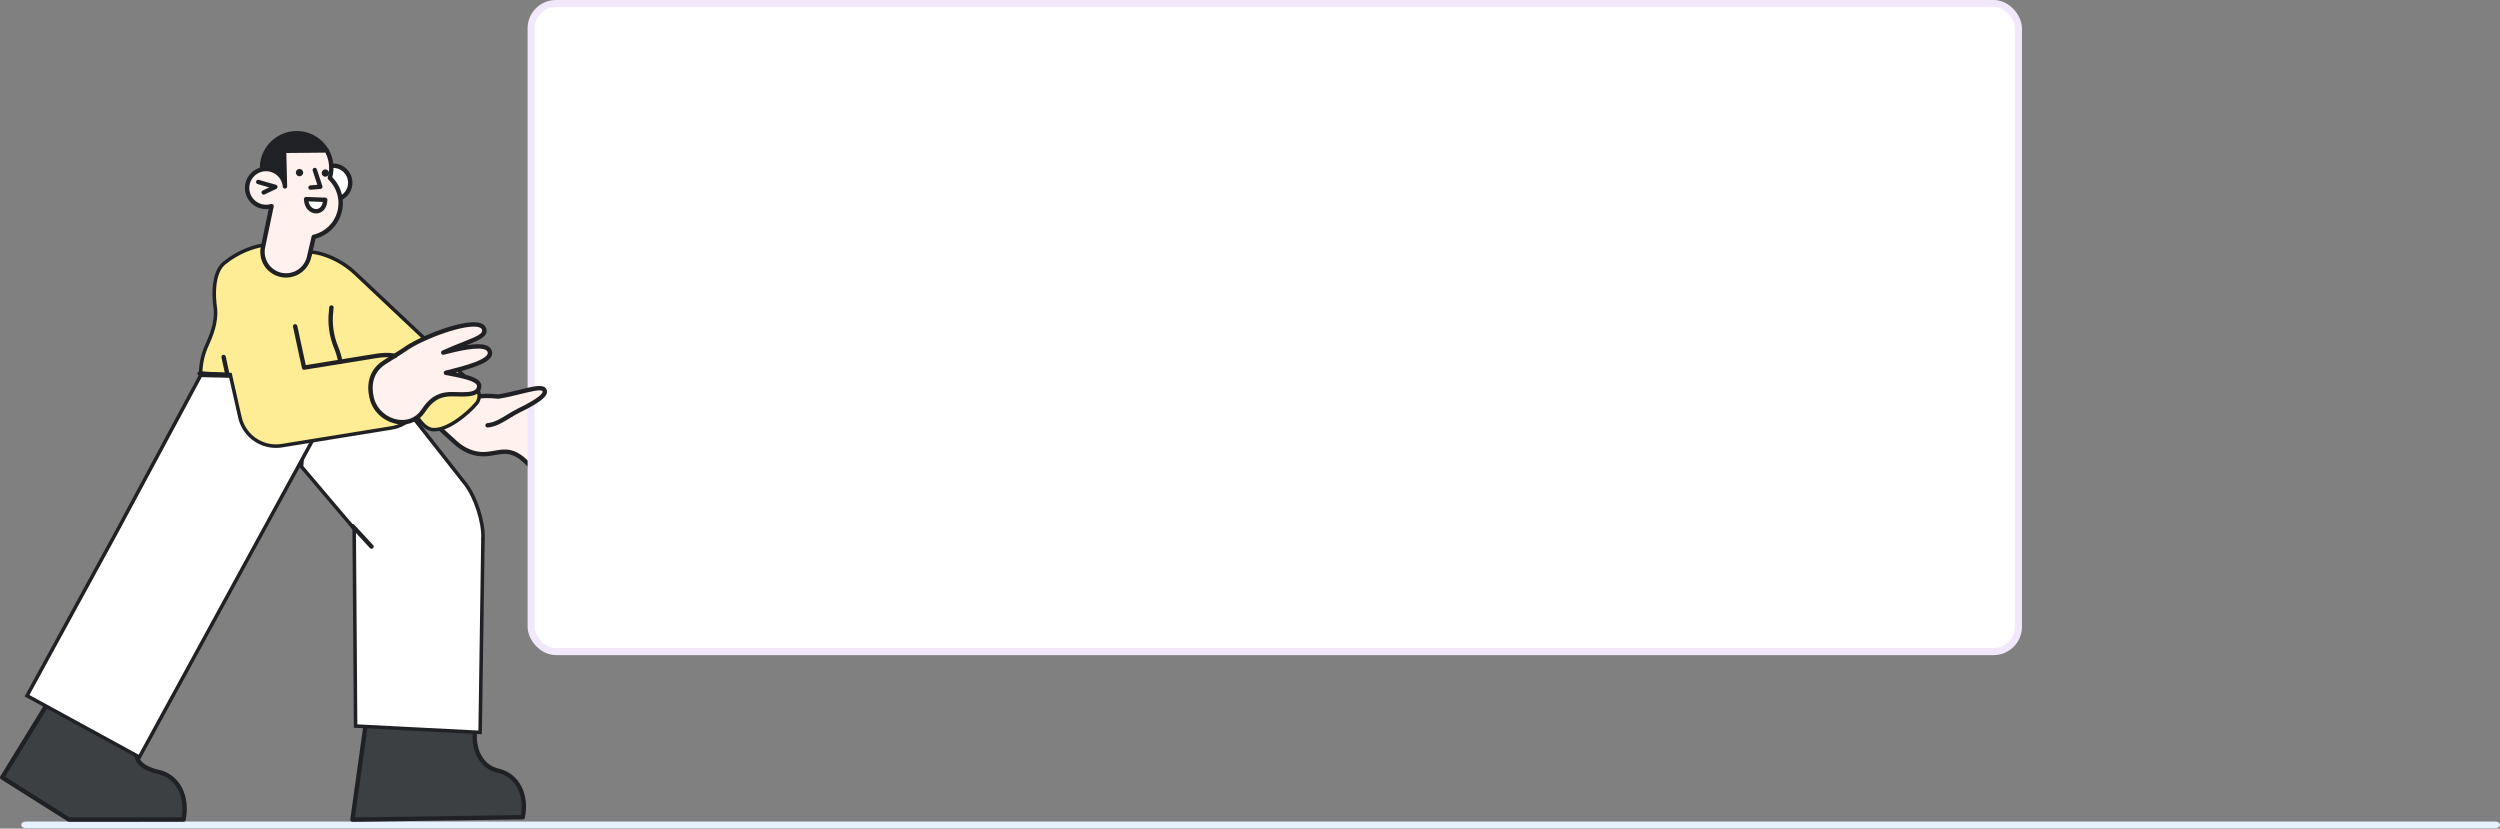 <svg width="706" height="234" viewBox="0 0 706 234" fill="none" xmlns="http://www.w3.org/2000/svg">
<rect x="0" y="0" width="706" height="234" fill="#808080" stroke="none"/>
<path d="M704.64 233.892H7.36C6.56 233.892 6 233.498 6 232.946C6 232.394 6.56 232 7.36 232H704.64C705.44 232 706 232.394 706 232.946C706 233.498 705.28 233.892 704.64 233.892Z" fill="#E7F1FF"/>
<path d="M132.964 112.131C134.616 111.718 136.109 111.875 137.713 112.131C162.94 116.158 165.572 122.311 165.37 123.353C164.848 126.057 155.112 121.588 154.096 121.245C154.096 121.245 165.214 126.825 163.298 129.789C161.705 132.255 151.097 125.424 151.097 125.424C153.249 128.379 156.311 132.273 155.107 133.651C153.359 135.62 150.596 132.402 148.564 130.445C144.055 126.126 141.497 127.823 137.584 128.206C132.298 128.723 128.885 125.251 128.093 124.532L124.858 121.58C124.405 121.168 124.13 120.596 124.09 119.986C124.051 119.375 124.249 118.772 124.645 118.305C126.622 115.974 132.964 112.131 132.964 112.131Z" fill="#FFF1ED"/>
<path d="M153.827 134.885C153.851 134.885 153.876 134.885 153.9 134.885C154.221 134.873 154.536 134.794 154.824 134.652C155.111 134.511 155.366 134.31 155.571 134.063C156.753 132.709 155.282 130.188 153.392 127.523C154.268 128.022 155.287 128.576 156.327 129.087C160.554 131.163 162.934 131.493 163.819 130.126C163.979 129.874 164.082 129.591 164.123 129.296C164.163 129.001 164.139 128.701 164.053 128.416C163.675 127.031 162.005 125.495 160.15 124.158C162.325 124.806 164.183 125.083 165.18 124.545C165.387 124.439 165.566 124.287 165.705 124.1C165.843 123.914 165.937 123.698 165.979 123.47C166.074 122.98 165.845 122.295 165.353 121.592C163.681 119.205 157.881 114.723 137.811 111.519C136.281 111.275 134.636 111.075 132.815 111.53C132.754 111.545 132.697 111.569 132.644 111.601C132.382 111.76 126.193 115.523 124.174 117.903C123.672 118.491 123.42 119.252 123.47 120.024C123.52 120.795 123.869 121.517 124.442 122.036L127.678 124.989C127.719 125.025 127.764 125.068 127.817 125.118C130.83 127.919 134.138 129.166 137.645 128.822C138.436 128.744 139.161 128.617 139.863 128.494C142.586 128.015 144.739 127.637 148.137 130.892C148.364 131.11 148.601 131.346 148.845 131.588C150.402 133.135 152.164 134.885 153.827 134.885ZM151.098 124.804C150.983 124.804 150.871 124.835 150.774 124.895C150.676 124.955 150.597 125.04 150.545 125.142C150.494 125.244 150.471 125.358 150.48 125.472C150.489 125.586 150.529 125.695 150.597 125.787C150.777 126.035 150.963 126.288 151.152 126.546C152.643 128.576 155.418 132.354 154.642 133.243C154.548 133.362 154.43 133.46 154.296 133.529C154.161 133.599 154.013 133.639 153.862 133.646C152.708 133.673 151.051 132.033 149.718 130.709C149.47 130.462 149.228 130.222 148.995 129.999C145.143 126.308 142.474 126.777 139.648 127.274C138.97 127.394 138.268 127.517 137.524 127.59C132.79 128.051 129.682 125.161 128.66 124.211C128.603 124.158 128.554 124.112 128.511 124.074L125.276 121.122C124.941 120.819 124.736 120.397 124.707 119.945C124.677 119.494 124.825 119.049 125.118 118.705C126.89 116.616 132.467 113.163 133.205 112.71C134.766 112.34 136.182 112.514 137.615 112.743C150.66 114.825 157.306 117.454 160.583 119.293C164.159 121.299 164.788 122.92 164.761 123.245C164.752 123.291 164.733 123.335 164.703 123.371C164.674 123.408 164.635 123.437 164.592 123.455C163.598 123.992 160.44 123.172 155.204 121.02C154.752 120.834 154.453 120.71 154.294 120.658C154.146 120.609 153.984 120.617 153.842 120.682C153.7 120.747 153.588 120.863 153.528 121.008C153.468 121.152 153.465 121.313 153.518 121.46C153.572 121.606 153.68 121.727 153.819 121.798C156.122 122.953 162.236 126.455 162.858 128.741C162.9 128.858 162.914 128.983 162.901 129.106C162.887 129.229 162.845 129.348 162.779 129.452C162.708 129.563 161.936 130.458 156.882 127.978C155.016 127.045 153.197 126.019 151.434 124.903C151.333 124.838 151.217 124.804 151.098 124.804Z" fill="#202124"/>
<path d="M51.829 231.441C53.121 225.165 50.371 219.305 44.876 218.038C40.042 216.924 38.388 214.915 38.488 212.357L13.986 197.789L0.619 219.545L19.491 231.457L51.829 231.441Z" fill="#3C4043"/>
<path d="M19.491 232.076L51.829 232.061C51.972 232.061 52.11 232.011 52.221 231.921C52.331 231.831 52.407 231.705 52.436 231.565C53.098 228.348 52.748 225.158 51.451 222.582C50.104 219.909 47.819 218.081 45.015 217.434C39.59 216.183 39.045 213.951 39.107 212.381C39.111 212.269 39.086 212.159 39.032 212.061C38.979 211.963 38.901 211.881 38.804 211.824L14.303 197.255C14.163 197.172 13.996 197.147 13.838 197.186C13.68 197.225 13.544 197.324 13.459 197.463L0.091 219.222C0.006 219.36 -0.021 219.527 0.016 219.686C0.053 219.845 0.151 219.982 0.289 220.069L19.161 231.981C19.26 232.043 19.375 232.076 19.491 232.076ZM51.316 230.822L19.671 230.838L1.467 219.348L14.195 198.633L37.866 212.708C37.93 215.648 40.182 217.591 44.736 218.642C49.634 219.771 52.349 224.85 51.316 230.822Z" fill="#202124"/>
<path d="M147.626 230.781C148.918 224.632 146.168 218.892 140.672 217.65C135.839 216.558 133.377 211.625 134.203 205.683L103.36 203.98L99.536 231.463L147.626 230.781Z" fill="#3C4043"/>
<path d="M99.536 232.082H99.545L147.635 231.401C147.776 231.399 147.912 231.349 148.02 231.26C148.129 231.17 148.204 231.047 148.232 230.909C148.896 227.751 148.546 224.621 147.246 222.093C146.616 220.826 145.711 219.716 144.598 218.843C143.484 217.97 142.19 217.356 140.809 217.046C136.425 216.055 134.017 211.523 134.816 205.768C134.828 205.684 134.822 205.597 134.799 205.515C134.776 205.432 134.735 205.356 134.681 205.29C134.627 205.224 134.559 205.169 134.483 205.131C134.406 205.092 134.323 205.07 134.237 205.065L103.394 203.362C103.239 203.354 103.086 203.404 102.966 203.503C102.847 203.602 102.768 203.741 102.746 203.895L98.921 231.378C98.909 231.465 98.916 231.555 98.941 231.64C98.967 231.724 99.01 231.803 99.068 231.87C99.126 231.936 99.198 231.99 99.278 232.027C99.359 232.063 99.447 232.082 99.535 232.082H99.536ZM147.114 230.169L100.248 230.834L103.894 204.63L133.509 206.265C132.893 212.377 135.663 217.153 140.536 218.254C145.43 219.359 148.144 224.328 147.114 230.169Z" fill="#202124"/>
<path d="M136.387 151.96L136.386 151.96L136.387 151.947C136.477 149.683 135.962 146.81 135.064 144.026C134.168 141.245 132.906 138.603 131.536 136.792L107.417 106.141L86.165 115.561L85.169 131.821L99.899 149.167L100.016 149.305L100.017 149.487L100.268 183.683V183.684L100.365 198.076L100.414 205.035L135.589 206.833L136.387 151.96Z" fill="white" stroke="#202124"/>
<path d="M28.251 158.75L7.628 196.475L39.361 213.812L54.791 185.585L54.791 185.585L59.44 177.077L59.44 177.077L84.219 131.751L84.219 131.751L88.381 124.14L85.466 106.636L56.678 106L32.695 150.622L32.694 150.625L28.251 158.749L28.251 158.75Z" fill="white" stroke="#202124"/>
<path d="M56.666 105.347L56.666 105.35C56.665 105.38 56.677 105.41 56.698 105.432C56.719 105.455 56.748 105.468 56.779 105.469L56.779 105.469L64.644 105.768L65.028 105.783L65.112 106.158L67.747 117.845C67.747 117.845 67.747 117.845 67.747 117.845C68.268 120.154 69.558 122.219 71.407 123.699C73.256 125.179 75.552 125.987 77.921 125.991C78.484 125.991 79.047 125.945 79.604 125.855L110.687 120.822C110.688 120.822 110.688 120.822 110.689 120.821C111.877 120.622 113.018 120.219 114.063 119.635C113.542 119.559 112.913 119.422 112.223 119.167C110.217 118.426 107.754 116.718 105.912 112.812L105.908 112.804L105.905 112.796C104.138 108.685 105.395 105.555 107.171 103.647C108.048 102.705 109.055 102.056 109.887 101.727C110.297 101.564 110.7 101.466 111.042 101.472C111.356 101.478 111.841 101.593 111.975 102.095C113.294 107.039 114.785 111.811 116.524 115.384C117.394 117.171 118.314 118.632 119.288 119.662C120.26 120.692 121.25 121.255 122.266 121.334C124.224 121.485 126.644 120.427 128.953 118.878C131.239 117.344 133.315 115.396 134.557 113.923C135.89 112.342 135.431 109.942 133.691 108.606L133.671 108.591L133.653 108.573L100.355 77.209L100.355 77.208C97.831 74.826 94.813 73.029 91.516 71.945L91.513 71.944C90.314 71.541 89.073 71.281 87.814 71.167C87.778 71.258 87.739 71.361 87.693 71.48C87.647 71.6 87.594 71.738 87.531 71.898C87.275 72.545 86.899 73.421 86.344 74.277C85.231 75.994 83.352 77.694 80.268 77.283C78.264 77.155 76.865 76.554 75.915 75.672C74.965 74.791 74.515 73.675 74.319 72.616C74.124 71.559 74.177 70.533 74.251 69.791C74.271 69.592 74.295 69.394 74.316 69.228C71.788 69.624 67.413 70.961 63.29 74.333C62.3 75.144 61.632 76.325 61.199 77.686C60.766 79.046 60.577 80.553 60.522 81.971C60.467 83.385 60.545 84.694 60.638 85.65C60.684 86.128 60.733 86.516 60.771 86.783C60.79 86.917 60.806 87.021 60.817 87.09C60.823 87.125 60.827 87.151 60.83 87.169L60.833 87.188L60.834 87.192L60.834 87.193L60.834 87.193L60.838 87.214L60.84 87.235C61.181 90.979 59.665 94.788 58.534 97.267L58.532 97.272C57.343 99.801 56.707 102.553 56.666 105.347ZM87.904 70.968C87.904 70.968 87.903 70.968 87.902 70.97C87.903 70.968 87.904 70.968 87.904 70.968Z" fill="#FFED96" stroke="#202124"/>
<path d="M96.11 102.772C96.148 102.772 96.185 102.768 96.222 102.761C96.384 102.732 96.527 102.639 96.62 102.504C96.714 102.369 96.75 102.203 96.721 102.041C96.465 100.64 96.064 99.269 95.523 97.951C94.209 94.797 93.725 91.359 94.119 87.965C94.165 87.578 94.197 87.219 94.217 86.87C94.222 86.788 94.211 86.707 94.185 86.63C94.158 86.552 94.117 86.481 94.063 86.42C94.008 86.359 93.943 86.309 93.869 86.274C93.796 86.238 93.716 86.218 93.635 86.213C93.553 86.208 93.472 86.22 93.395 86.247C93.318 86.273 93.247 86.315 93.186 86.37C93.125 86.424 93.076 86.49 93.041 86.564C93.005 86.637 92.985 86.717 92.981 86.799C92.962 87.123 92.932 87.457 92.889 87.82C92.47 91.424 92.983 95.075 94.378 98.425C94.885 99.662 95.261 100.948 95.501 102.264C95.527 102.406 95.603 102.535 95.714 102.628C95.825 102.721 95.966 102.772 96.11 102.772Z" fill="#202124"/>
<path d="M105.137 112.97C106.948 119.059 115.46 121.742 119.397 116.223C119.451 116.148 119.502 116.074 119.552 116C121.216 113.5 123.307 111.263 127.688 111.314C130.785 111.35 135.4 111.884 135.313 108.939C135.251 106.897 129.869 106.049 125.923 105.281C131.518 103.886 138.843 102.047 138.35 99.457C137.856 96.866 132.406 97.704 125.165 99.568C132.74 96.119 137.477 95.364 136.711 92.93C135.445 88.916 119.255 95.048 114.324 98.66C114.324 98.66 113.131 99.486 108.678 102.255C104.129 105.081 104.187 109.775 105.137 112.97Z" fill="#FFF1ED"/>
<path d="M113.603 119.846C114.84 119.859 116.061 119.568 117.159 118.998C118.257 118.429 119.198 117.599 119.901 116.581C119.957 116.504 120.013 116.423 120.066 116.343C121.851 113.663 123.825 111.88 127.68 111.933C128.049 111.937 128.438 111.948 128.839 111.96C131.229 112.03 133.941 112.108 135.222 110.827C135.468 110.577 135.659 110.278 135.781 109.949C135.903 109.62 135.954 109.27 135.931 108.92C135.869 106.863 132.485 105.945 128.755 105.197C135.025 103.548 139.451 101.927 138.958 99.34C138.902 99.029 138.78 98.734 138.601 98.475C138.422 98.215 138.19 97.996 137.92 97.833C136.812 97.131 134.898 97.007 131.744 97.501C135.668 95.945 137.987 94.922 137.301 92.743C137.147 92.254 136.741 91.599 135.681 91.252C131.203 89.787 118.2 95.052 113.957 98.159C113.957 98.159 112.722 99.009 108.35 101.729C102.864 105.137 103.86 110.848 104.542 113.145C105.537 116.488 108.585 119.131 112.128 119.722C112.615 119.804 113.108 119.846 113.603 119.846ZM127.539 110.694C122.974 110.694 120.754 113.076 119.036 115.656C118.991 115.723 118.944 115.791 118.894 115.86C117.38 117.982 114.989 118.944 112.332 118.5C109.245 117.986 106.592 115.692 105.73 112.793C105.129 110.768 104.243 105.738 109.004 102.781C113.42 100.034 114.627 99.202 114.676 99.168C119.11 95.921 131.585 91.215 135.296 92.429C135.973 92.651 136.083 93.001 136.12 93.115C136.475 94.244 134.625 95.031 130.742 96.566C129.044 97.237 127.118 97.998 124.909 99.004C124.767 99.068 124.656 99.183 124.595 99.325C124.534 99.468 124.529 99.628 124.581 99.774C124.632 99.92 124.737 100.041 124.874 100.114C125.01 100.187 125.17 100.206 125.32 100.167C129.585 99.069 135.462 97.74 137.257 98.879C137.383 98.952 137.492 99.052 137.576 99.172C137.659 99.291 137.716 99.428 137.741 99.572C137.827 100.021 137.48 100.965 134.195 102.239C131.741 103.191 128.432 104.017 125.772 104.68C125.635 104.714 125.514 104.794 125.429 104.906C125.343 105.018 125.299 105.156 125.303 105.297C125.306 105.438 125.358 105.573 125.449 105.681C125.54 105.788 125.665 105.862 125.804 105.889C126.122 105.95 126.451 106.012 126.784 106.077C129.726 106.638 134.651 107.577 134.692 108.957C134.709 109.138 134.687 109.32 134.627 109.492C134.567 109.664 134.471 109.82 134.345 109.951C133.441 110.855 130.909 110.781 128.874 110.722C128.466 110.71 128.068 110.699 127.694 110.695C127.643 110.694 127.59 110.693 127.539 110.693V110.694Z" fill="#202124"/>
<path d="M85.865 104.43C85.899 104.43 85.932 104.427 85.965 104.422L106.072 101.167C109.903 100.546 111.249 101.11 111.261 101.116C111.335 101.151 111.415 101.17 111.496 101.174C111.577 101.178 111.658 101.166 111.735 101.138C111.811 101.11 111.882 101.068 111.942 101.013C112.002 100.959 112.051 100.892 112.085 100.819C112.12 100.745 112.14 100.665 112.143 100.584C112.147 100.503 112.135 100.422 112.107 100.345C112.08 100.269 112.037 100.199 111.982 100.138C111.928 100.078 111.861 100.03 111.788 99.995C111.625 99.918 110.068 99.264 105.874 99.945L86.348 103.105L83.956 92.024C83.921 91.863 83.825 91.723 83.686 91.634C83.548 91.545 83.381 91.514 83.22 91.549C83.059 91.584 82.919 91.681 82.83 91.819C82.741 91.957 82.711 92.124 82.745 92.285L85.261 103.941C85.291 104.079 85.367 104.203 85.477 104.292C85.587 104.381 85.724 104.43 85.865 104.43Z" fill="#202124"/>
<path d="M64.247 106.525C64.339 106.525 64.431 106.505 64.514 106.465C64.597 106.425 64.671 106.367 64.729 106.295C64.787 106.223 64.828 106.139 64.849 106.049C64.871 105.959 64.872 105.866 64.852 105.776L63.755 100.684C63.738 100.604 63.706 100.529 63.66 100.462C63.613 100.395 63.554 100.338 63.486 100.294C63.418 100.249 63.341 100.219 63.261 100.204C63.181 100.19 63.099 100.191 63.019 100.208C62.94 100.225 62.864 100.258 62.797 100.304C62.73 100.35 62.673 100.409 62.629 100.478C62.585 100.546 62.554 100.622 62.54 100.702C62.525 100.782 62.526 100.864 62.544 100.944L63.47 105.245L56.414 104.874C56.333 104.87 56.251 104.882 56.175 104.909C56.098 104.936 56.028 104.978 55.967 105.032C55.907 105.087 55.858 105.153 55.822 105.226C55.787 105.299 55.767 105.379 55.763 105.46C55.759 105.541 55.77 105.623 55.798 105.699C55.825 105.776 55.867 105.846 55.921 105.907C55.976 105.967 56.041 106.016 56.115 106.051C56.188 106.086 56.268 106.107 56.349 106.111L64.213 106.524C64.225 106.525 64.236 106.525 64.247 106.525Z" fill="#202124"/>
<path d="M104.917 154.971C105.038 154.971 105.156 154.936 105.256 154.87C105.357 154.804 105.436 154.71 105.484 154.6C105.533 154.49 105.548 154.368 105.528 154.249C105.508 154.13 105.453 154.02 105.372 153.932L100.08 148.205C100.025 148.144 99.958 148.094 99.884 148.059C99.81 148.024 99.73 148.004 99.648 148.001C99.566 147.997 99.484 148.009 99.407 148.038C99.33 148.066 99.259 148.109 99.199 148.164C99.139 148.22 99.09 148.287 99.056 148.362C99.022 148.436 99.003 148.517 99 148.599C98.998 148.681 99.011 148.762 99.04 148.839C99.069 148.916 99.113 148.986 99.17 149.045L104.462 154.772C104.52 154.835 104.59 154.885 104.669 154.92C104.747 154.954 104.832 154.971 104.917 154.971Z" fill="#202124"/>
<path d="M94.108 56.407C91.451 56.407 89.298 54.255 89.298 51.6C89.298 48.944 91.451 46.792 94.108 46.792C96.763 46.792 98.916 48.944 98.916 51.6C98.916 54.255 96.763 56.407 94.108 56.407Z" fill="white"/>
<path d="M94.104 57.027C94.248 57.027 94.395 57.022 94.543 57.01C95.978 56.894 97.308 56.214 98.241 55.118C99.174 54.022 99.633 52.6 99.518 51.165C99.434 50.114 99.044 49.11 98.398 48.277C97.752 47.443 96.877 46.815 95.88 46.471C94.883 46.127 93.807 46.08 92.784 46.337C91.761 46.594 90.835 47.144 90.119 47.918C89.404 48.693 88.929 49.66 88.754 50.7C88.579 51.74 88.711 52.808 89.133 53.775C89.556 54.741 90.251 55.563 91.134 56.141C92.016 56.718 93.048 57.026 94.103 57.027H94.104ZM98.284 51.264C98.35 52.09 98.171 52.917 97.767 53.641C97.363 54.364 96.754 54.952 96.016 55.329C95.279 55.707 94.446 55.857 93.623 55.761C92.799 55.665 92.023 55.327 91.392 54.79C90.761 54.253 90.304 53.541 90.077 52.744C89.851 51.947 89.866 51.101 90.121 50.313C90.376 49.525 90.859 48.829 91.509 48.315C92.159 47.801 92.946 47.492 93.772 47.425C94.879 47.338 95.976 47.693 96.822 48.412C97.668 49.132 98.194 50.158 98.284 51.264Z" fill="#202124"/>
<path d="M73.996 47.857C73.909 45.886 74.419 43.934 75.46 42.257C76.5 40.581 78.023 39.257 79.829 38.461C81.635 37.664 83.639 37.431 85.579 37.793C87.519 38.154 89.305 39.093 90.703 40.486C91.296 41.086 91.814 41.755 92.247 42.479L80.146 42.595L80.474 52.65L73.996 47.857Z" fill="#202124"/>
<path d="M80.474 53.269C80.557 53.269 80.639 53.252 80.716 53.22C80.793 53.188 80.862 53.14 80.92 53.08C80.977 53.021 81.022 52.95 81.052 52.872C81.082 52.795 81.096 52.712 81.094 52.629L80.786 43.207L92.253 43.097C92.362 43.096 92.469 43.066 92.563 43.011C92.657 42.955 92.735 42.875 92.788 42.779C92.841 42.684 92.868 42.576 92.866 42.467C92.864 42.357 92.833 42.251 92.776 42.157C92.318 41.39 91.769 40.681 91.14 40.046C90.176 39.078 89.03 38.309 87.767 37.787C86.505 37.264 85.151 36.996 83.784 37H83.772C82.365 37.003 80.975 37.291 79.683 37.845C78.391 38.4 77.224 39.209 76.253 40.226C75.282 41.243 74.527 42.445 74.033 43.761C73.538 45.077 73.316 46.479 73.377 47.883C73.381 47.975 73.406 48.065 73.449 48.147C73.493 48.228 73.553 48.299 73.627 48.353L80.106 53.147C80.212 53.226 80.341 53.269 80.474 53.269ZM91.088 41.87L80.14 41.975C80.058 41.976 79.976 41.993 79.9 42.026C79.825 42.059 79.756 42.106 79.699 42.166C79.642 42.225 79.597 42.296 79.568 42.373C79.538 42.45 79.525 42.532 79.527 42.615L79.814 51.391L74.607 47.537C74.592 46.314 74.822 45.099 75.282 43.966C75.743 42.832 76.426 41.802 77.29 40.936C78.138 40.079 79.148 39.4 80.261 38.937C81.374 38.474 82.568 38.236 83.773 38.239H83.784C84.988 38.235 86.181 38.471 87.293 38.932C88.406 39.393 89.416 40.069 90.265 40.923C90.561 41.219 90.836 41.536 91.088 41.87Z" fill="#202124"/>
<path d="M93.144 50.236C93.531 48.95 93.651 47.598 93.496 46.264C93.342 44.93 92.917 43.641 92.246 42.477L80.234 42.595L80.474 52.65C80.383 51.55 79.954 50.505 79.246 49.658C78.537 48.812 77.585 48.205 76.518 47.921C75.451 47.637 74.322 47.691 73.287 48.073C72.251 48.456 71.36 49.15 70.734 50.059C70.109 50.968 69.78 52.049 69.793 53.152C69.805 54.256 70.159 55.328 70.806 56.223C71.453 57.117 72.36 57.79 73.404 58.148C74.449 58.507 75.578 58.534 76.638 58.225L76.684 58.211L74.265 69.783C73.913 71.497 74.251 73.28 75.204 74.746C76.157 76.213 77.65 77.246 79.359 77.621C81.068 77.996 82.856 77.684 84.336 76.752C85.817 75.819 86.87 74.342 87.269 72.639L88.608 66.887C90.335 66.491 91.922 65.633 93.2 64.406C94.478 63.179 95.398 61.628 95.864 59.919C96.33 58.21 96.323 56.407 95.843 54.701C95.364 52.996 94.431 51.452 93.144 50.235V50.236Z" fill="#FFF1ED"/>
<path d="M80.765 78.393C82.407 78.39 84.002 77.836 85.291 76.818C86.58 75.8 87.489 74.379 87.872 72.782L89.126 67.397C90.882 66.924 92.485 66 93.772 64.715C95.06 63.431 95.989 61.831 96.466 60.076C96.942 58.321 96.951 56.472 96.49 54.712C96.029 52.953 95.115 51.345 93.839 50.049C94.536 47.385 94.156 44.553 92.781 42.166C92.725 42.072 92.646 41.995 92.551 41.941C92.457 41.887 92.349 41.859 92.24 41.859L80.229 41.975C80.147 41.976 80.065 41.993 79.99 42.026C79.915 42.058 79.846 42.105 79.789 42.164C79.732 42.223 79.688 42.293 79.658 42.37C79.628 42.446 79.614 42.528 79.615 42.61L79.775 49.318C79.543 49.033 79.284 48.77 79.004 48.532C78.255 47.896 77.36 47.454 76.4 47.246C75.44 47.039 74.443 47.071 73.498 47.34C72.553 47.609 71.689 48.108 70.982 48.79C70.276 49.473 69.749 50.32 69.448 51.255C69.147 52.19 69.081 53.185 69.256 54.152C69.432 55.118 69.843 56.027 70.454 56.797C71.064 57.566 71.855 58.174 72.757 58.565C73.658 58.956 74.642 59.119 75.621 59.039C75.709 59.032 75.796 59.023 75.884 59.012L73.659 69.657C73.439 70.713 73.457 71.804 73.712 72.852C73.967 73.9 74.452 74.878 75.133 75.715C75.814 76.552 76.672 77.226 77.647 77.689C78.621 78.153 79.686 78.393 80.765 78.393V78.393ZM91.884 43.101C93.006 45.245 93.245 47.742 92.55 50.06C92.518 50.17 92.516 50.287 92.546 50.398C92.576 50.508 92.636 50.608 92.719 50.687C93.925 51.827 94.799 53.273 95.248 54.87C95.696 56.468 95.703 58.157 95.266 59.758C94.83 61.359 93.968 62.812 92.77 63.961C91.573 65.11 90.087 65.913 88.469 66.284C88.356 66.31 88.253 66.368 88.171 66.449C88.088 66.531 88.031 66.635 88.005 66.748L86.667 72.499C86.306 74.045 85.35 75.386 84.007 76.233C82.664 77.079 81.042 77.363 79.491 77.023C77.94 76.683 76.586 75.745 75.721 74.414C74.857 73.083 74.551 71.465 74.871 69.91L77.29 58.338C77.312 58.232 77.307 58.123 77.273 58.02C77.24 57.917 77.181 57.825 77.101 57.753C77.021 57.68 76.923 57.63 76.818 57.606C76.713 57.583 76.603 57.587 76.5 57.62L76.454 57.634C76.149 57.722 75.837 57.779 75.52 57.804C74.587 57.88 73.651 57.678 72.833 57.223C72.014 56.767 71.349 56.08 70.921 55.246C70.493 54.413 70.322 53.472 70.43 52.541C70.537 51.611 70.918 50.733 71.525 50.02C72.131 49.306 72.936 48.788 73.836 48.531C74.737 48.274 75.694 48.29 76.586 48.577C77.478 48.864 78.264 49.409 78.847 50.142C79.429 50.876 79.78 51.766 79.856 52.7C79.868 52.861 79.943 53.011 80.065 53.118C80.186 53.224 80.345 53.279 80.506 53.271C80.668 53.262 80.819 53.191 80.929 53.072C81.038 52.953 81.097 52.796 81.093 52.635L80.868 43.208L91.884 43.101Z" fill="#202124"/>
<path d="M87.69 53.589C87.707 53.589 87.724 53.589 87.741 53.587L90.504 53.362C90.598 53.354 90.688 53.325 90.769 53.278C90.849 53.23 90.918 53.164 90.969 53.087C91.021 53.008 91.054 52.92 91.067 52.827C91.079 52.734 91.07 52.64 91.041 52.551L89.483 47.816C89.431 47.66 89.32 47.531 89.173 47.456C89.027 47.383 88.857 47.37 88.701 47.421C88.544 47.473 88.415 47.584 88.341 47.73C88.267 47.877 88.255 48.047 88.306 48.203L89.619 52.191L87.64 52.353C87.481 52.366 87.333 52.44 87.227 52.56C87.121 52.679 87.065 52.835 87.072 52.995C87.078 53.155 87.146 53.306 87.261 53.416C87.377 53.527 87.53 53.589 87.69 53.589V53.589Z" fill="#202124"/>
<path d="M84.583 49.777C84.01 49.777 83.546 49.313 83.546 48.74C83.546 48.167 84.01 47.703 84.583 47.703C85.156 47.703 85.62 48.167 85.62 48.74C85.62 49.313 85.156 49.777 84.583 49.777Z" fill="#202124"/>
<path d="M91.878 49.901C91.305 49.901 90.841 49.436 90.841 48.864C90.841 48.291 91.305 47.827 91.878 47.827C92.451 47.827 92.915 48.291 92.915 48.864C92.915 49.436 92.451 49.901 91.878 49.901Z" fill="#202124"/>
<path d="M91.852 56.432C91.64 61.027 86.563 60.495 86.442 56.23L91.852 56.432Z" fill="white"/>
<path d="M89.275 60.279C90.782 60.279 92.349 59.103 92.471 56.461C92.474 56.379 92.462 56.297 92.434 56.221C92.406 56.144 92.363 56.073 92.308 56.013C92.252 55.953 92.186 55.904 92.111 55.87C92.037 55.836 91.957 55.817 91.875 55.813L86.466 55.611C86.381 55.608 86.296 55.622 86.218 55.653C86.139 55.684 86.067 55.731 86.007 55.79C85.946 55.85 85.899 55.921 85.868 56C85.836 56.079 85.821 56.163 85.823 56.248C85.898 58.875 87.603 60.264 89.249 60.279L89.275 60.279ZM91.167 57.027C90.91 58.51 90.011 59.047 89.26 59.041C88.342 59.033 87.392 58.29 87.13 56.876L91.167 57.027Z" fill="#202124"/>
<path d="M74.464 54.969C74.556 54.969 74.647 54.949 74.73 54.909L78.028 53.335C78.141 53.281 78.235 53.193 78.298 53.084C78.36 52.975 78.388 52.85 78.378 52.725C78.367 52.6 78.319 52.481 78.239 52.384C78.16 52.286 78.052 52.216 77.932 52.181L73.107 50.796C73.029 50.772 72.946 50.764 72.864 50.772C72.782 50.78 72.703 50.805 72.631 50.844C72.558 50.883 72.495 50.936 72.443 51.001C72.392 51.065 72.353 51.138 72.331 51.217C72.308 51.296 72.301 51.379 72.311 51.461C72.32 51.542 72.346 51.621 72.387 51.693C72.427 51.764 72.482 51.827 72.547 51.878C72.612 51.928 72.686 51.965 72.765 51.986L76.02 52.921L74.197 53.791C74.07 53.852 73.968 53.954 73.907 54.08C73.846 54.207 73.829 54.35 73.86 54.487C73.891 54.624 73.968 54.747 74.078 54.834C74.188 54.922 74.324 54.969 74.465 54.969H74.464Z" fill="#202124"/>
<rect x="150" y="1" width="420" height="183" rx="7" fill="white" stroke="#F1E9FB" stroke-width="2"/>
<path d="M135.62 111.923C137.88 111.619 140.657 112.006 140.657 112.006C147.372 110.971 153.992 108.042 153.847 110.722C153.78 111.886 151.128 113.694 146.638 115.865C143.403 117.426 140.845 119.843 137.683 120.11" fill="#FFF1ED"/>
<path d="M137.683 120.728C137.7 120.728 137.718 120.728 137.735 120.726C139.984 120.536 141.882 119.371 143.89 118.136C144.867 117.514 145.874 116.941 146.908 116.421C153.577 113.198 154.416 111.644 154.467 110.756C154.493 110.511 154.46 110.263 154.369 110.034C154.278 109.806 154.132 109.603 153.945 109.443C152.862 108.549 150.469 109.142 146.847 110.039C144.946 110.51 142.796 111.043 140.651 111.379C140.135 111.313 137.648 111.025 135.537 111.309C135.374 111.331 135.227 111.416 135.127 111.547C135.027 111.677 134.984 111.842 135.006 112.005C135.028 112.168 135.113 112.315 135.244 112.415C135.375 112.515 135.539 112.558 135.702 112.536C137.849 112.247 140.546 112.614 140.573 112.618C140.632 112.626 140.693 112.625 140.752 112.616C142.981 112.273 145.193 111.725 147.145 111.241C149.68 110.613 152.555 109.901 153.155 110.398C153.181 110.418 153.241 110.469 153.229 110.687C153.217 110.908 152.825 112.185 146.369 115.306C145.297 115.844 144.253 116.436 143.241 117.081C141.363 118.237 139.587 119.326 137.631 119.491C137.472 119.505 137.325 119.579 137.219 119.699C137.114 119.819 137.059 119.975 137.065 120.134C137.072 120.293 137.14 120.444 137.255 120.555C137.37 120.665 137.523 120.727 137.683 120.727L137.683 120.728Z" fill="#202124"/>
</svg>
